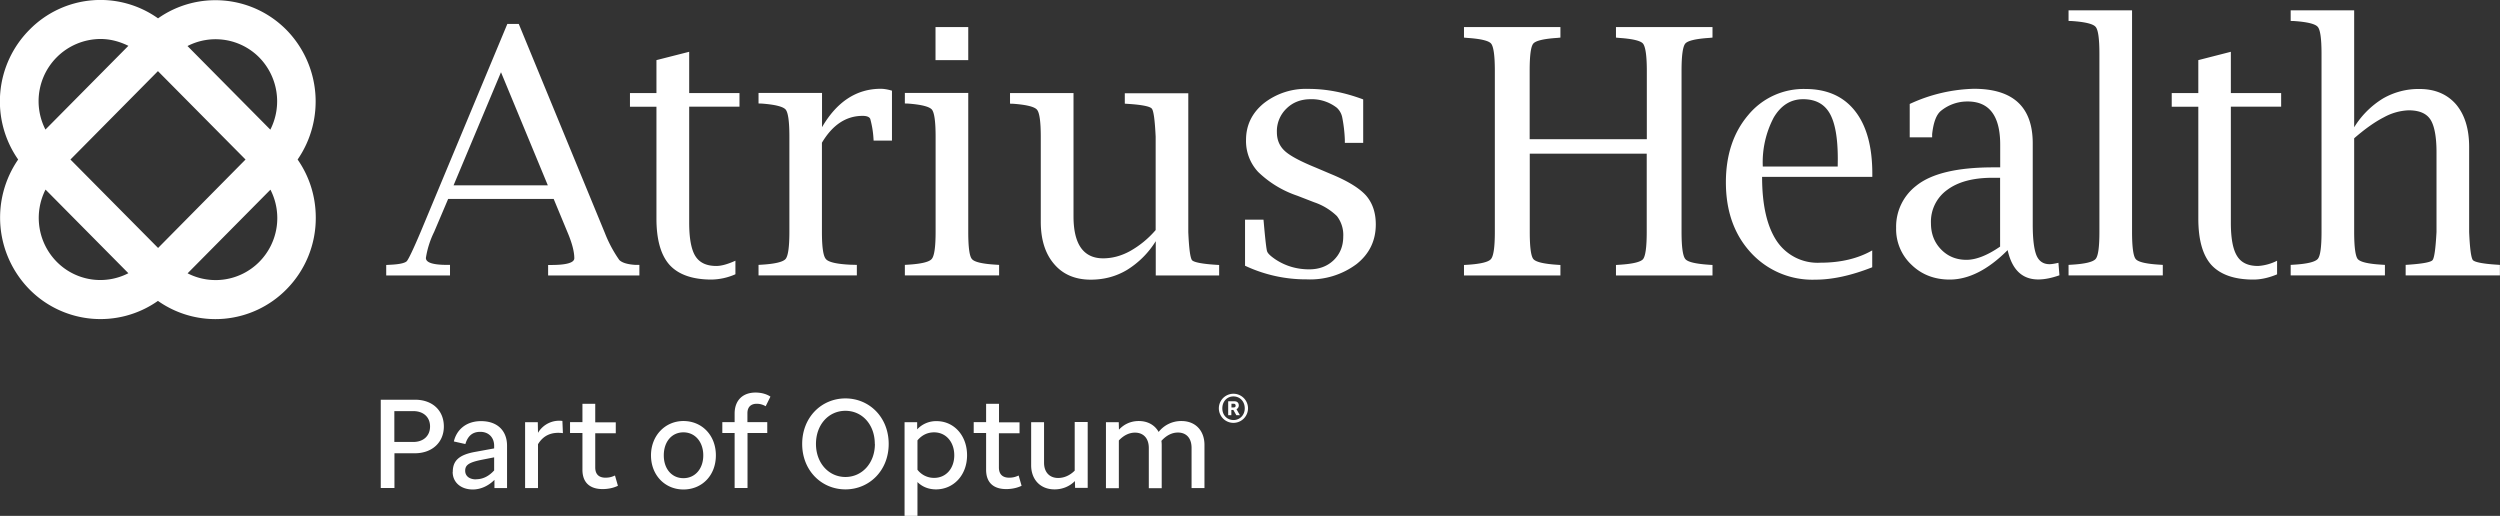 <svg xmlns="http://www.w3.org/2000/svg" fill="none" viewBox="0 0 252 52">
  <rect x="0" y="0" width="252" height="52" fill="#333333" stroke="none"/>
  <g fill="#fff" clip-path="url(#a)">
    <path d="M30 16.08a10.32 10.32 0 0 0-1.13-13.07c-3.52-3.55-9-3.94-12.94-1.16A10.02 10.02 0 0 0 2.97 3a10.24 10.24 0 0 0-1.14 13.08 10.32 10.32 0 0 0 1.15 13.1 10.06 10.06 0 0 0 12.94 1.15 10.05 10.05 0 0 0 12.95-1.16 10.2 10.2 0 0 0 2.96-7.23c0-2.13-.64-4.15-1.83-5.86ZM15.94 25 7.1 16.08l8.82-8.91 8.83 8.91L15.93 25ZM3.89 10.23a6.27 6.27 0 0 1 6.24-6.3c1 0 1.94.26 2.81.69l-8.36 8.44a6.27 6.27 0 0 1-.69-2.83ZM5.73 26.4a6.3 6.3 0 0 1-1.14-7.29l8.35 8.43a6.17 6.17 0 0 1-7.21-1.14Zm21.53-7.28a6.27 6.27 0 0 1-1.14 7.29 6.19 6.19 0 0 1-7.21 1.14l8.35-8.43ZM26.12 5.78a6.31 6.31 0 0 1 1.13 7.29L18.9 4.64a6.19 6.19 0 0 1 7.22 1.14Zm19.05 14.28-1.41 3.32a9.06 9.06 0 0 0-.83 2.62c0 .48.73.7 2.16.7h.27v1.07h-6.43v-1.06l.35-.02c.96-.04 1.53-.17 1.72-.36.18-.2.65-1.18 1.4-2.95l8.74-20.97h1.15l8.69 21.1a12.9 12.9 0 0 0 1.44 2.69c.27.28.82.45 1.63.5h.4v1.07h-9.2v-1.06h.3c1.56 0 2.34-.23 2.34-.68 0-.66-.23-1.55-.7-2.65l-1.38-3.33H45.17Zm.55-1.38h9.5L50.5 7.28l-4.78 11.4Zm28.4 8.97a6.2 6.2 0 0 1-2.39.53c-1.93 0-3.34-.5-4.23-1.47-.89-.99-1.33-2.55-1.33-4.69V10.76H63.5V9.38h2.67V6.06l3.3-.84v4.16h5.07v1.37h-5.07v11.7c0 1.58.21 2.7.62 3.36.42.67 1.12 1 2.12 1 .52 0 1.17-.19 1.92-.53v1.35l-.01.02Zm8.73-13.26v8.99c0 1.52.13 2.43.4 2.73.25.31 1.06.5 2.4.57l.72.02v1.06h-9.91V26.7l.32-.02c1.35-.08 2.16-.28 2.41-.58.25-.3.38-1.2.38-2.73v-9.61c0-1.52-.13-2.43-.38-2.72-.25-.29-1.05-.5-2.41-.6l-.32-.01V9.37h6.4v3.45c1.5-2.58 3.49-3.87 5.92-3.87.34 0 .72.07 1.13.19v5.03h-1.85l-.02-.31a9.55 9.55 0 0 0-.32-1.88c-.1-.2-.35-.3-.77-.3-1.66 0-3.02.9-4.09 2.69l-.01.02ZM97.6 9.38v14c0 1.53.12 2.45.37 2.73.24.3 1.05.49 2.42.57l.32.02v1.06h-9.5V26.7l.31-.02c1.36-.08 2.16-.28 2.4-.58.26-.3.39-1.2.39-2.73v-9.61c0-1.52-.13-2.43-.38-2.72-.25-.29-1.05-.5-2.4-.6l-.32-.01V9.37h6.4v.01Zm-3.3-3.32V2.73h3.3v3.33h-3.3Zm22.2 21.71v-3.46a8.93 8.93 0 0 1-2.9 2.9c-1.09.65-2.3.98-3.66.98-1.56 0-2.8-.53-3.68-1.57-.9-1.04-1.35-2.47-1.35-4.28v-8.57c0-1.52-.13-2.42-.38-2.71-.25-.3-1.05-.5-2.4-.6l-.32-.01V9.38h6.4V21.8c0 1.41.25 2.47.75 3.18.5.7 1.24 1.06 2.23 1.06.92 0 1.82-.24 2.7-.72a9.57 9.57 0 0 0 2.6-2.13v-9.42c-.08-1.68-.21-2.62-.39-2.82-.17-.22-.98-.39-2.42-.48l-.3-.02V9.4h6.4v13.99c.07 1.68.2 2.62.38 2.84.18.2.98.37 2.4.46l.33.02v1.06h-6.4v.01Zm9-.97v-4.66h1.86l.03.32c.15 1.7.26 2.64.33 2.86.07.23.36.5.88.85 1 .65 2.13.98 3.36.98 1 0 1.82-.3 2.47-.92.64-.62.97-1.41.97-2.4a3.1 3.1 0 0 0-.64-2.05 6.1 6.1 0 0 0-2.29-1.39l-1.7-.66a10.47 10.47 0 0 1-3.95-2.4 4.56 4.56 0 0 1-1.22-3.22c0-1.49.6-2.72 1.78-3.69a6.87 6.87 0 0 1 4.5-1.46c1.83 0 3.62.35 5.53 1.06v4.38h-1.85v-.3a14.5 14.5 0 0 0-.27-2.3 1.8 1.8 0 0 0-.54-.94 4.12 4.12 0 0 0-2.64-.86c-.97 0-1.79.31-2.43.94a3.16 3.16 0 0 0-.97 2.38c0 .79.27 1.41.79 1.89.51.48 1.55 1.04 3.12 1.68l1.53.65c1.7.7 2.87 1.42 3.54 2.16.66.76.99 1.73.99 2.92 0 1.63-.64 2.97-1.94 4a7.82 7.82 0 0 1-5.03 1.54 14.4 14.4 0 0 1-6.2-1.37v.01Zm28.7-11.32v7.9c0 1.52.12 2.43.36 2.73.25.3 1.05.49 2.41.58l.32.02v1.06h-9.72v-1.06l.32-.02c1.35-.08 2.16-.28 2.4-.58.26-.3.39-1.21.39-2.73V7.12c0-1.52-.13-2.43-.38-2.73-.25-.29-1.05-.48-2.41-.57l-.32-.03V2.73h9.72v1.06l-.31.03c-1.37.09-2.17.28-2.42.57-.25.29-.37 1.2-.37 2.73v6.91H166V7.12c0-1.52-.14-2.43-.39-2.73-.25-.29-1.07-.48-2.42-.57l-.3-.03V2.73h9.73v1.06l-.32.03c-1.36.09-2.17.28-2.42.57-.25.29-.38 1.2-.38 2.73v16.26c0 1.52.13 2.43.38 2.73.24.3 1.05.49 2.42.58l.32.02v1.06h-9.73v-1.06l.3-.02c1.38-.08 2.19-.28 2.43-.57.24-.3.37-1.2.37-2.73v-7.9H154.2Zm34.52 11.46c-2.1.83-4.01 1.25-5.74 1.25a8.4 8.4 0 0 1-6.5-2.73c-1.67-1.82-2.51-4.18-2.51-7.08 0-2.75.75-5.01 2.24-6.77a7.24 7.24 0 0 1 5.77-2.64c2.17 0 3.84.74 5 2.21 1.17 1.48 1.75 3.59 1.75 6.33v.32h-11.11c0 2.86.5 5 1.48 6.47a4.95 4.95 0 0 0 4.4 2.18c2.04 0 3.79-.42 5.22-1.24v1.7ZM177.7 16.79h7.54l.01-.75c0-2.13-.27-3.67-.82-4.62-.55-.95-1.44-1.42-2.68-1.42-1.25 0-2.23.62-2.96 1.85a9.68 9.68 0 0 0-1.1 4.94Zm24.66 8.43c-1.96 1.97-3.92 2.96-5.83 2.96-1.54 0-2.83-.5-3.85-1.49a4.92 4.92 0 0 1-1.55-3.72 5.2 5.2 0 0 1 2.02-4.24c1.53-1.24 4.12-1.86 7.78-1.86h.69v-2.29c0-2.9-1.1-4.35-3.28-4.35a4.2 4.2 0 0 0-2.7.95c-.46.38-.75 1.16-.88 2.34v.32h-2.26v-3.36a16.24 16.24 0 0 1 6.47-1.53c3.96 0 5.93 1.84 5.93 5.5v8.2c0 1.46.13 2.49.38 3.1.25.59.7.88 1.31.88.22 0 .52-.05.9-.14l.1 1.26c-.8.28-1.51.42-2.13.42-1.63 0-2.65-.99-3.09-2.96v.01Zm-.75-.36v-6.94h-.77c-1.94 0-3.46.4-4.56 1.22a3.94 3.94 0 0 0-1.64 3.36c0 1.06.34 1.94 1.02 2.64.68.7 1.53 1.05 2.56 1.05.96 0 2.1-.44 3.4-1.34h-.01Zm13.3-23.82v22.34c0 1.53.13 2.45.37 2.73.24.3 1.05.49 2.42.57l.31.02v1.06h-9.5V26.7l.32-.02c1.36-.08 2.16-.28 2.41-.58.26-.3.38-1.2.38-2.73V5.44c0-1.52-.12-2.43-.38-2.73-.25-.3-1.05-.5-2.41-.59l-.32-.01V1.04h6.4Zm14.63 26.61c-.84.35-1.64.53-2.4.53-1.93 0-3.33-.5-4.23-1.47-.89-.99-1.32-2.55-1.32-4.69V10.76h-2.68V9.38h2.68V6.06l3.28-.84v4.16h5.07v1.37h-5.07v11.7c0 1.58.21 2.7.63 3.36.41.67 1.11 1 2.11 1a4.9 4.9 0 0 0 1.92-.53v1.37Zm7.76-14.82a8.83 8.83 0 0 1 2.9-2.9 7.17 7.17 0 0 1 3.68-.96c1.56 0 2.79.52 3.69 1.55.88 1.05 1.32 2.47 1.32 4.3v8.56c.07 1.68.2 2.62.38 2.84.18.2.99.37 2.42.46l.3.02v1.06h-9.5V26.7l.3-.02c1.43-.1 2.24-.25 2.41-.46.18-.22.31-1.16.4-2.84v-8.04c0-1.58-.22-2.69-.62-3.3-.41-.62-1.14-.92-2.19-.92a5.6 5.6 0 0 0-2.49.7c-.92.47-1.92 1.18-3 2.12v9.44c0 1.53.13 2.45.36 2.73.25.3 1.05.49 2.42.57l.32.02v1.06h-9.5V26.7l.32-.02c1.35-.08 2.15-.28 2.41-.58.26-.3.38-1.2.38-2.73V5.44c0-1.52-.12-2.43-.38-2.73-.25-.3-1.05-.5-2.4-.59l-.33-.01V1.04h6.4v11.8ZM38.38 49.19v-8.9h3.44c1.8 0 2.92 1.11 2.92 2.7s-1.17 2.7-2.93 2.7h-2.05v3.5h-1.38Zm1.37-7.75v3.11h1.9c1.06 0 1.7-.64 1.7-1.56s-.64-1.55-1.7-1.55h-1.9Zm5.89 6.13c0-1.1.58-1.73 2.31-2.03l1.86-.34v-.27c0-.81-.53-1.4-1.4-1.4-.86 0-1.28.5-1.5 1.23l-1.16-.26c.25-1.1 1.16-2.05 2.74-2.05 1.7 0 2.62 1.02 2.62 2.47v4.28h-1.27v-.83c-.56.57-1.35.97-2.18.97-1.24 0-2.03-.75-2.03-1.76l.01-.01Zm2.34.74c.74 0 1.34-.35 1.83-.89V46.1l-1.27.25c-1.27.26-1.65.52-1.65 1.1 0 .53.42.87 1.09.87Zm4.95-5.75h1.28l.02 1.07a2.48 2.48 0 0 1 2.46-1.2l.05 1.23c-1.1-.14-1.95.19-2.51 1.12v4.42h-1.3v-6.64Zm9.37 6.4c-.4.2-.94.34-1.56.34-1.23 0-2.03-.61-2.03-1.95v-3.7h-1.25v-1.1h1.25V40.7H60v1.87h2.07v1.1H60v3.45c0 .74.43 1.03 1.02 1.03.34 0 .61-.05.97-.22l.3 1.05v-.01Zm6.59-6.52c1.86 0 3.27 1.43 3.27 3.46 0 2.03-1.4 3.44-3.27 3.44s-3.27-1.45-3.27-3.44c0-1.98 1.42-3.46 3.27-3.46Zm0 5.76c1.17 0 2-.94 2-2.3 0-1.36-.83-2.32-2-2.32s-1.98.94-1.98 2.32c0 1.39.83 2.3 1.98 2.3Zm8.46-4.55h-2v5.54h-1.3v-5.54h-1.24v-1.1h1.24v-.86c0-1.33.81-2.12 2.11-2.12.64 0 1.16.18 1.5.41l-.48.97a1.74 1.74 0 0 0-.9-.25c-.59 0-.94.33-.94.95v.9h2v1.1Zm12.23 1.1c0 2.68-1.95 4.58-4.36 4.58s-4.36-1.9-4.36-4.58c0-2.69 1.95-4.59 4.36-4.59s4.36 1.9 4.36 4.59Zm-1.4 0c0-1.95-1.27-3.34-2.96-3.34-1.7 0-2.97 1.4-2.97 3.34 0 1.93 1.29 3.33 2.97 3.33 1.68 0 2.97-1.4 2.97-3.33Zm3-2.19h1.27v.72a2.6 2.6 0 0 1 1.96-.83c1.75 0 3.07 1.45 3.07 3.44 0 2-1.35 3.43-3.12 3.44-.74 0-1.39-.25-1.88-.74V52h-1.3v-9.44Zm1.3 1.83v2.96a2.1 2.1 0 0 0 1.68.82c1.2 0 2.03-.95 2.03-2.28 0-1.34-.84-2.31-2.03-2.31-.67 0-1.24.28-1.68.81Zm10.51 4.57c-.4.2-.95.34-1.56.34-1.24 0-2.03-.61-2.03-1.95v-3.7h-1.25v-1.1h1.25V40.7h1.3v1.87h2.07v1.1h-2.08v3.45c0 .74.43 1.03 1.02 1.03.33 0 .61-.05.97-.22l.3 1.05v-.01Zm.95-2.05v-4.35h1.3v4.08c0 1 .59 1.54 1.42 1.54.54 0 1.14-.21 1.67-.74v-4.9h1.31v6.64h-1.27l-.02-.69c-.53.54-1.26.84-2.05.84-1.46 0-2.36-1.02-2.36-2.43v.01Zm7.55-4.35h1.28l.02.75c.5-.54 1.18-.87 2-.87.93 0 1.63.43 2 1.1a2.89 2.89 0 0 1 2.3-1.1c1.44 0 2.32 1 2.32 2.4v4.36h-1.3v-4.05c0-1.02-.56-1.55-1.37-1.55-.64 0-1.2.32-1.67.84.02.13.03.27.03.4v4.37h-1.3v-4.05c0-1.02-.58-1.55-1.39-1.55-.6 0-1.16.29-1.63.79v4.81h-1.3v-6.65Zm11.37-1.4a1.47 1.47 0 1 1 2.94 0 1.47 1.47 0 1 1-2.94-.01Zm2.61 0c0-.7-.49-1.2-1.14-1.2-.64 0-1.12.5-1.12 1.2s.49 1.18 1.13 1.18c.63 0 1.13-.49 1.13-1.18Zm-1.66-.71h.63c.26 0 .43.15.43.42 0 .16-.09.3-.23.38l.34.6h-.36l-.3-.53h-.2v.53h-.32v-1.4Zm.32.25v.37h.22c.15 0 .2-.08.2-.18 0-.1-.05-.19-.18-.19h-.24Z"/>
  </g>
  <defs>
    <clipPath id="a">
      <path fill="#fff" d="M0 0h251.99v52H0z"/>
    </clipPath>
  </defs>
</svg>